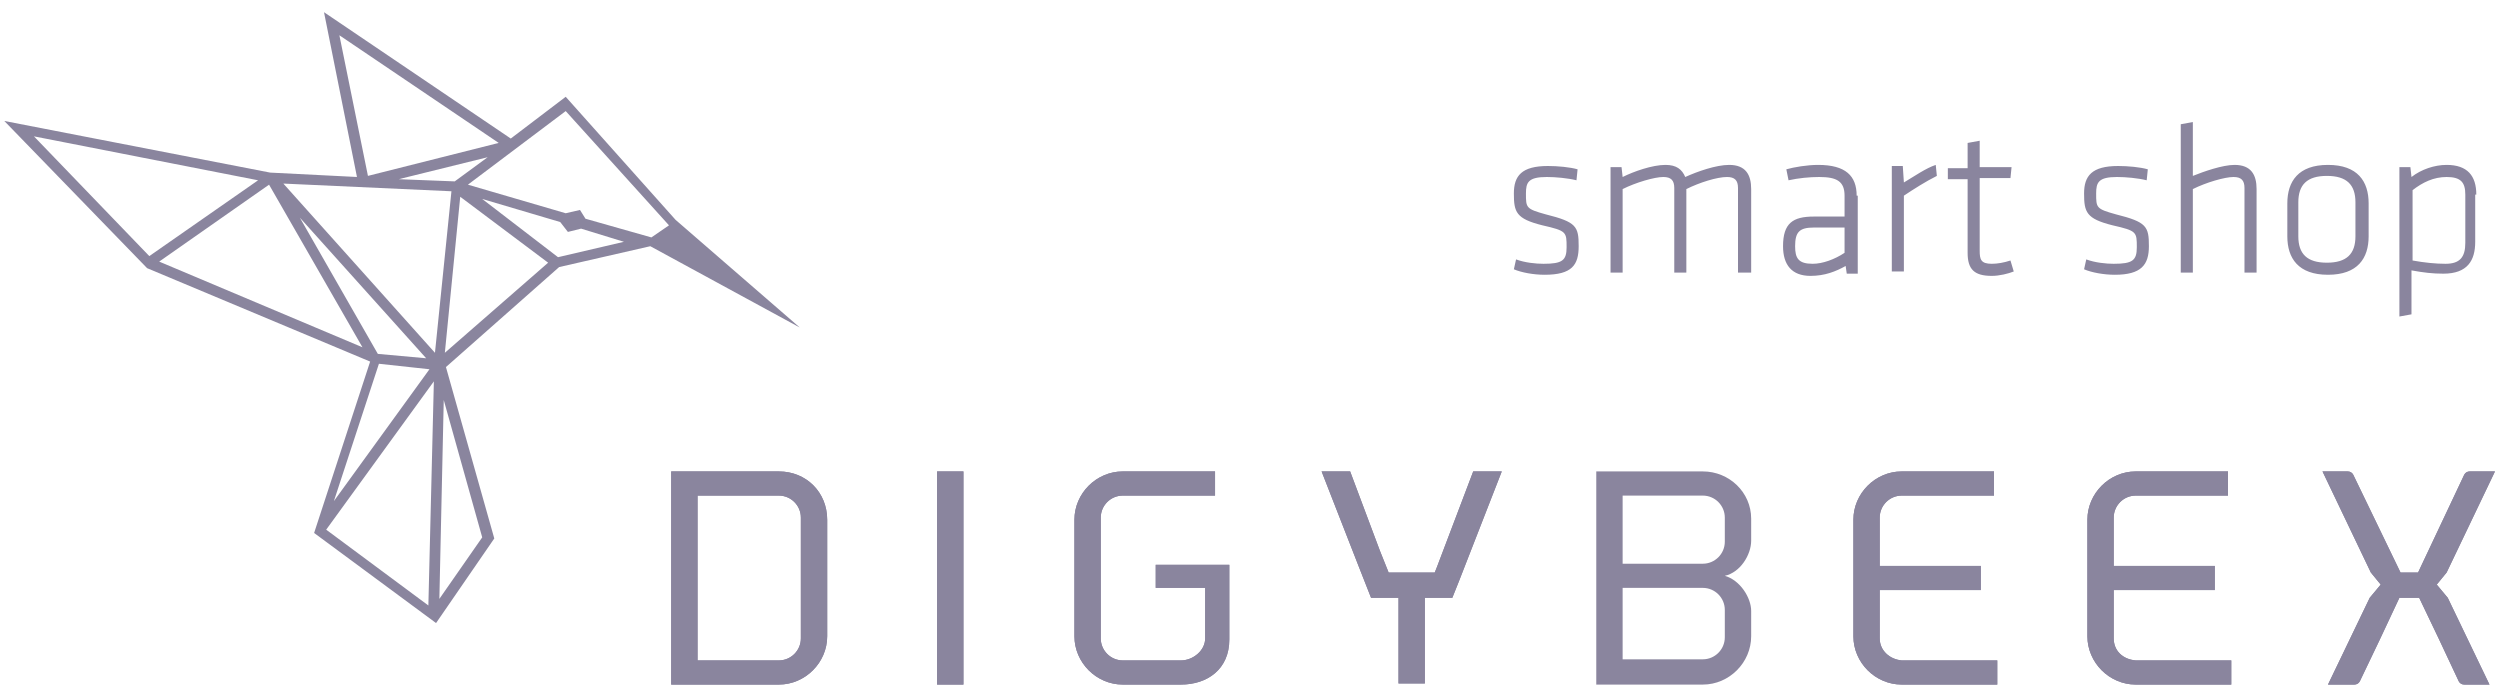 <svg width="130" height="36" viewBox="0 0 130 36" fill="none" xmlns="http://www.w3.org/2000/svg">
<path fill-rule="evenodd" clip-rule="evenodd" d="M82.091 12.803C82.091 11.775 81.977 11.546 80.377 11.146C79.349 10.861 79.349 10.803 79.349 10.061C79.349 9.489 79.463 9.204 80.435 9.204C80.892 9.204 81.52 9.261 81.977 9.375L82.034 8.804C81.634 8.69 81.006 8.632 80.492 8.632C79.121 8.632 78.721 9.147 78.721 10.061C78.721 11.032 78.835 11.375 80.206 11.717C81.463 12.003 81.463 12.06 81.463 12.86C81.463 13.546 81.234 13.717 80.263 13.717C79.863 13.717 79.292 13.66 78.835 13.489L78.721 14.003C79.121 14.174 79.749 14.288 80.32 14.288C81.749 14.288 82.091 13.774 82.091 12.803ZM91.061 14.174V9.832C91.061 9.089 90.775 8.575 89.918 8.575C89.233 8.575 88.262 8.918 87.633 9.204C87.462 8.804 87.176 8.575 86.605 8.575C85.919 8.575 84.948 8.918 84.377 9.204L84.32 8.69H83.748V14.174H84.377V9.832C85.062 9.489 86.034 9.204 86.491 9.204C86.891 9.204 87.062 9.375 87.062 9.775V14.174H87.69V9.832C88.376 9.489 89.29 9.204 89.804 9.204C90.204 9.204 90.376 9.375 90.376 9.775V14.174H91.061ZM96.546 10.175C96.546 9.147 95.974 8.575 94.546 8.575C93.975 8.575 93.289 8.69 92.889 8.804L93.004 9.375C93.518 9.261 94.089 9.204 94.603 9.204C95.517 9.204 95.917 9.432 95.917 10.175V11.261H94.318C93.232 11.261 92.718 11.603 92.718 12.803C92.718 13.774 93.175 14.346 94.146 14.346C94.889 14.346 95.46 14.117 95.974 13.831L96.031 14.231H96.603V10.175H96.546ZM95.917 13.146C95.403 13.489 94.775 13.717 94.26 13.717C93.518 13.717 93.346 13.431 93.346 12.803C93.346 12.06 93.575 11.832 94.318 11.832H95.917V13.146ZM100.659 8.575C100.145 8.747 99.574 9.147 99.002 9.489L98.945 8.632H98.374V14.117H99.002V10.175C99.516 9.832 100.145 9.432 100.716 9.147L100.659 8.575ZM104.544 13.546C104.201 13.66 103.859 13.717 103.573 13.717C103.002 13.717 102.944 13.489 102.944 13.031V9.261H104.544L104.601 8.69H102.944V7.318L102.316 7.433V8.747H101.288V9.318H102.316V13.146C102.316 14.003 102.659 14.346 103.573 14.346C103.973 14.346 104.43 14.231 104.715 14.117L104.544 13.546ZM111.743 12.803C111.743 11.775 111.628 11.546 110.029 11.146C109 10.861 109 10.803 109 10.061C109 9.489 109.115 9.204 110.086 9.204C110.543 9.204 111.171 9.261 111.628 9.375L111.686 8.804C111.286 8.69 110.657 8.632 110.143 8.632C108.772 8.632 108.372 9.147 108.372 10.061C108.372 11.032 108.486 11.375 109.857 11.717C111.114 12.003 111.114 12.06 111.114 12.86C111.114 13.546 110.886 13.717 109.914 13.717C109.515 13.717 108.943 13.66 108.486 13.489L108.372 14.003C108.772 14.174 109.4 14.288 109.972 14.288C111.343 14.288 111.743 13.774 111.743 12.803ZM117.342 14.174V9.832C117.342 9.089 117.056 8.575 116.199 8.575C115.57 8.575 114.599 8.918 114.028 9.147V6.347L113.399 6.461V14.174H114.028V9.832C114.713 9.489 115.685 9.204 116.142 9.204C116.542 9.204 116.713 9.375 116.713 9.775V14.174H117.342ZM123.169 12.289V10.575C123.169 9.432 122.598 8.575 121.055 8.575C119.513 8.575 118.941 9.432 118.941 10.575V12.289C118.941 13.431 119.513 14.288 121.055 14.288C122.598 14.288 123.169 13.431 123.169 12.289ZM122.483 12.289C122.483 13.203 122.026 13.66 120.998 13.66C119.97 13.66 119.513 13.203 119.513 12.289V10.518C119.513 9.604 119.97 9.147 120.998 9.147C122.026 9.147 122.483 9.604 122.483 10.518V12.289ZM128.768 10.118C128.768 9.147 128.311 8.575 127.225 8.575C126.597 8.575 125.911 8.804 125.397 9.204L125.34 8.69H124.769V16.459L125.397 16.345V14.06C126.025 14.174 126.483 14.231 127.054 14.231C128.311 14.231 128.711 13.546 128.711 12.575V10.118H128.768ZM125.454 9.889C125.968 9.489 126.54 9.204 127.225 9.204C127.968 9.204 128.196 9.489 128.196 10.118V12.632C128.196 13.374 127.911 13.717 127.168 13.717C126.654 13.717 126.083 13.66 125.454 13.546V9.889Z" fill="#8A859E"/>
<path fill-rule="evenodd" clip-rule="evenodd" d="M88.548 24.514H83.006V35.598H88.548C89.919 35.598 91.061 34.455 91.061 33.084V31.77C91.061 31.084 90.49 30.17 89.69 29.942C90.49 29.77 91.061 28.856 91.061 28.114V26.971C91.061 25.6 89.919 24.514 88.548 24.514ZM89.69 33.141C89.69 33.77 89.176 34.284 88.548 34.284H84.377V30.57H88.548C89.176 30.57 89.69 31.084 89.69 31.713V33.141ZM89.69 28.171C89.69 28.799 89.176 29.313 88.548 29.313H84.377V25.771H88.548C89.176 25.771 89.69 26.285 89.69 26.914V28.171Z" fill="#8A859E"/>
<path fill-rule="evenodd" clip-rule="evenodd" d="M126.711 30.399L127.225 29.77L129.739 24.514H128.425C128.311 24.514 128.197 24.572 128.139 24.686L125.74 29.77H124.826L122.369 24.686C122.312 24.572 122.198 24.514 122.084 24.514H120.77L123.283 29.77L123.797 30.399L123.226 31.084L121.055 35.598H122.426C122.541 35.598 122.655 35.541 122.712 35.426C123.398 33.998 124.083 32.57 124.769 31.084H125.797C126.483 32.513 127.168 33.941 127.854 35.426C127.911 35.541 128.025 35.598 128.139 35.598H129.453L127.283 31.084L126.711 30.399Z" fill="#8A859E"/>
<path d="M126.711 30.399L127.225 29.77L129.739 24.514H128.425C128.311 24.514 128.197 24.572 128.139 24.686L125.74 29.77H124.826L122.369 24.686C122.312 24.572 122.198 24.514 122.084 24.514H120.77L123.283 29.77L123.797 30.399L123.226 31.084L121.055 35.598H122.426C122.541 35.598 122.655 35.541 122.712 35.426C123.398 33.998 124.083 32.57 124.769 31.084H125.797C126.483 32.513 127.168 33.941 127.854 35.426C127.911 35.541 128.025 35.598 128.139 35.598H129.453L127.283 31.084L126.711 30.399Z" fill="#8A859E"/>
<path fill-rule="evenodd" clip-rule="evenodd" d="M97.746 33.198V30.685H103.002V29.428H97.746V26.914C97.746 26.285 98.26 25.771 98.889 25.771H103.688V24.514H98.889C97.518 24.514 96.375 25.657 96.375 27.028V33.084C96.375 34.455 97.518 35.598 98.889 35.598H103.859V34.341H98.889C98.26 34.284 97.746 33.827 97.746 33.198Z" fill="#8A859E"/>
<path d="M97.746 33.198V30.685H103.002V29.428H97.746V26.914C97.746 26.285 98.26 25.771 98.889 25.771H103.688V24.514H98.889C97.518 24.514 96.375 25.657 96.375 27.028V33.084C96.375 34.455 97.518 35.598 98.889 35.598H103.859V34.341H98.889C98.26 34.284 97.746 33.827 97.746 33.198Z" fill="#8A859E"/>
<path fill-rule="evenodd" clip-rule="evenodd" d="M74.721 29.485L74.607 29.77H74.322H72.493H72.208L71.751 28.628L70.208 24.514H68.723L70.665 29.485L71.294 31.084H72.722V35.541H74.093V31.084H74.779H75.521L75.864 30.227L78.092 24.514H76.607L74.721 29.485Z" fill="#8A859E"/>
<path d="M74.721 29.485L74.607 29.77H74.322H72.493H72.208L71.751 28.628L70.208 24.514H68.723L70.665 29.485L71.294 31.084H72.722V35.541H74.093V31.084H74.779H75.521L75.864 30.227L78.092 24.514H76.607L74.721 29.485Z" fill="#8A859E"/>
<path fill-rule="evenodd" clip-rule="evenodd" d="M60.04 30.57H62.668V33.198C62.668 33.827 62.039 34.341 61.411 34.341H58.383C57.755 34.341 57.24 33.827 57.24 33.198V26.914C57.24 26.285 57.755 25.771 58.383 25.771H63.182V24.514H58.383C57.012 24.514 55.869 25.657 55.869 27.028V33.084C55.869 34.455 57.012 35.598 58.383 35.598H61.411C62.782 35.598 63.925 34.798 63.925 33.255V29.371H60.097V30.57H60.04Z" fill="#8A859E"/>
<path d="M60.04 30.57H62.668V33.198C62.668 33.827 62.039 34.341 61.411 34.341H58.383C57.755 34.341 57.24 33.827 57.24 33.198V26.914C57.24 26.285 57.755 25.771 58.383 25.771H63.182V24.514H58.383C57.012 24.514 55.869 25.657 55.869 27.028V33.084C55.869 34.455 57.012 35.598 58.383 35.598H61.411C62.782 35.598 63.925 34.798 63.925 33.255V29.371H60.097V30.57H60.04Z" fill="#8A859E"/>
<path d="M50.099 24.514H48.727V35.598H50.099V24.514Z" fill="#8A859E"/>
<path d="M50.099 24.514H48.727V35.598H50.099V24.514Z" fill="#8A859E"/>
<path fill-rule="evenodd" clip-rule="evenodd" d="M40.501 24.514H34.902V35.598H40.501C41.872 35.598 43.015 34.455 43.015 33.084V27.028C43.015 25.6 41.929 24.514 40.501 24.514ZM41.644 33.198C41.644 33.827 41.13 34.341 40.501 34.341H36.273V25.771H40.501C41.13 25.771 41.644 26.285 41.644 26.914V33.198Z" fill="#8A859E"/>
<path d="M40.501 24.514H34.902V35.598H40.501C41.872 35.598 43.015 34.455 43.015 33.084V27.028C43.015 25.6 41.929 24.514 40.501 24.514ZM41.644 33.198C41.644 33.827 41.13 34.341 40.501 34.341H36.273V25.771H40.501C41.13 25.771 41.644 26.285 41.644 26.914V33.198Z" fill="#8A859E"/>
<path fill-rule="evenodd" clip-rule="evenodd" d="M109.914 33.198V30.685H115.17V29.428H109.914V26.914C109.914 26.285 110.428 25.771 111.057 25.771H115.856V24.514H111.057C109.686 24.514 108.543 25.657 108.543 27.028V33.084C108.543 34.455 109.686 35.598 111.057 35.598H116.027V34.341H111.057C110.371 34.284 109.914 33.827 109.914 33.198Z" fill="#8A859E"/>
<path d="M109.914 33.198V30.685H115.17V29.428H109.914V26.914C109.914 26.285 110.428 25.771 111.057 25.771H115.856V24.514H111.057C109.686 24.514 108.543 25.657 108.543 27.028V33.084C108.543 34.455 109.686 35.598 111.057 35.598H116.027V34.341H111.057C110.371 34.284 109.914 33.827 109.914 33.198Z" fill="#8A859E"/>
<path fill-rule="evenodd" clip-rule="evenodd" d="M24.332 9.603L29.417 11.089L30.16 10.917L30.445 11.374L33.873 12.346L34.787 11.717L29.417 5.776L24.332 9.603ZM30.217 11.889L32.445 12.574L29.017 13.374L25.075 10.346L29.131 11.546L29.531 12.06L30.217 11.889ZM14.048 8.975L18.562 9.203L16.848 0.634L26.56 7.204L29.417 5.033L35.13 11.432L41.586 17.03L33.816 12.803L29.074 13.888L23.189 19.087L25.703 28L22.675 32.399L16.334 27.714L19.247 18.802L7.65 13.945L0.223 6.29L14.048 8.975ZM13.42 9.375L1.765 7.09L7.764 13.317L13.42 9.375ZM23.646 9.432L20.733 9.318L25.36 8.175L23.646 9.432ZM14.734 9.546L22.618 18.345L23.475 9.946L14.734 9.546ZM25.932 7.432L19.133 9.146L17.648 1.834L25.932 7.432ZM15.591 11.317L19.647 18.402L22.161 18.63L15.591 11.317ZM19.704 18.916L17.362 26.057L22.332 19.201L19.704 18.916ZM8.278 13.603L18.848 18.059L13.991 9.603L8.278 13.603ZM22.561 19.83L16.962 27.543L22.275 31.485L22.561 19.83ZM23.075 20.801L22.847 31.142L25.075 27.943L23.075 20.801ZM23.132 18.345L23.932 10.232L28.503 13.66L23.132 18.345Z" fill="#8A859E"/>
</svg>

